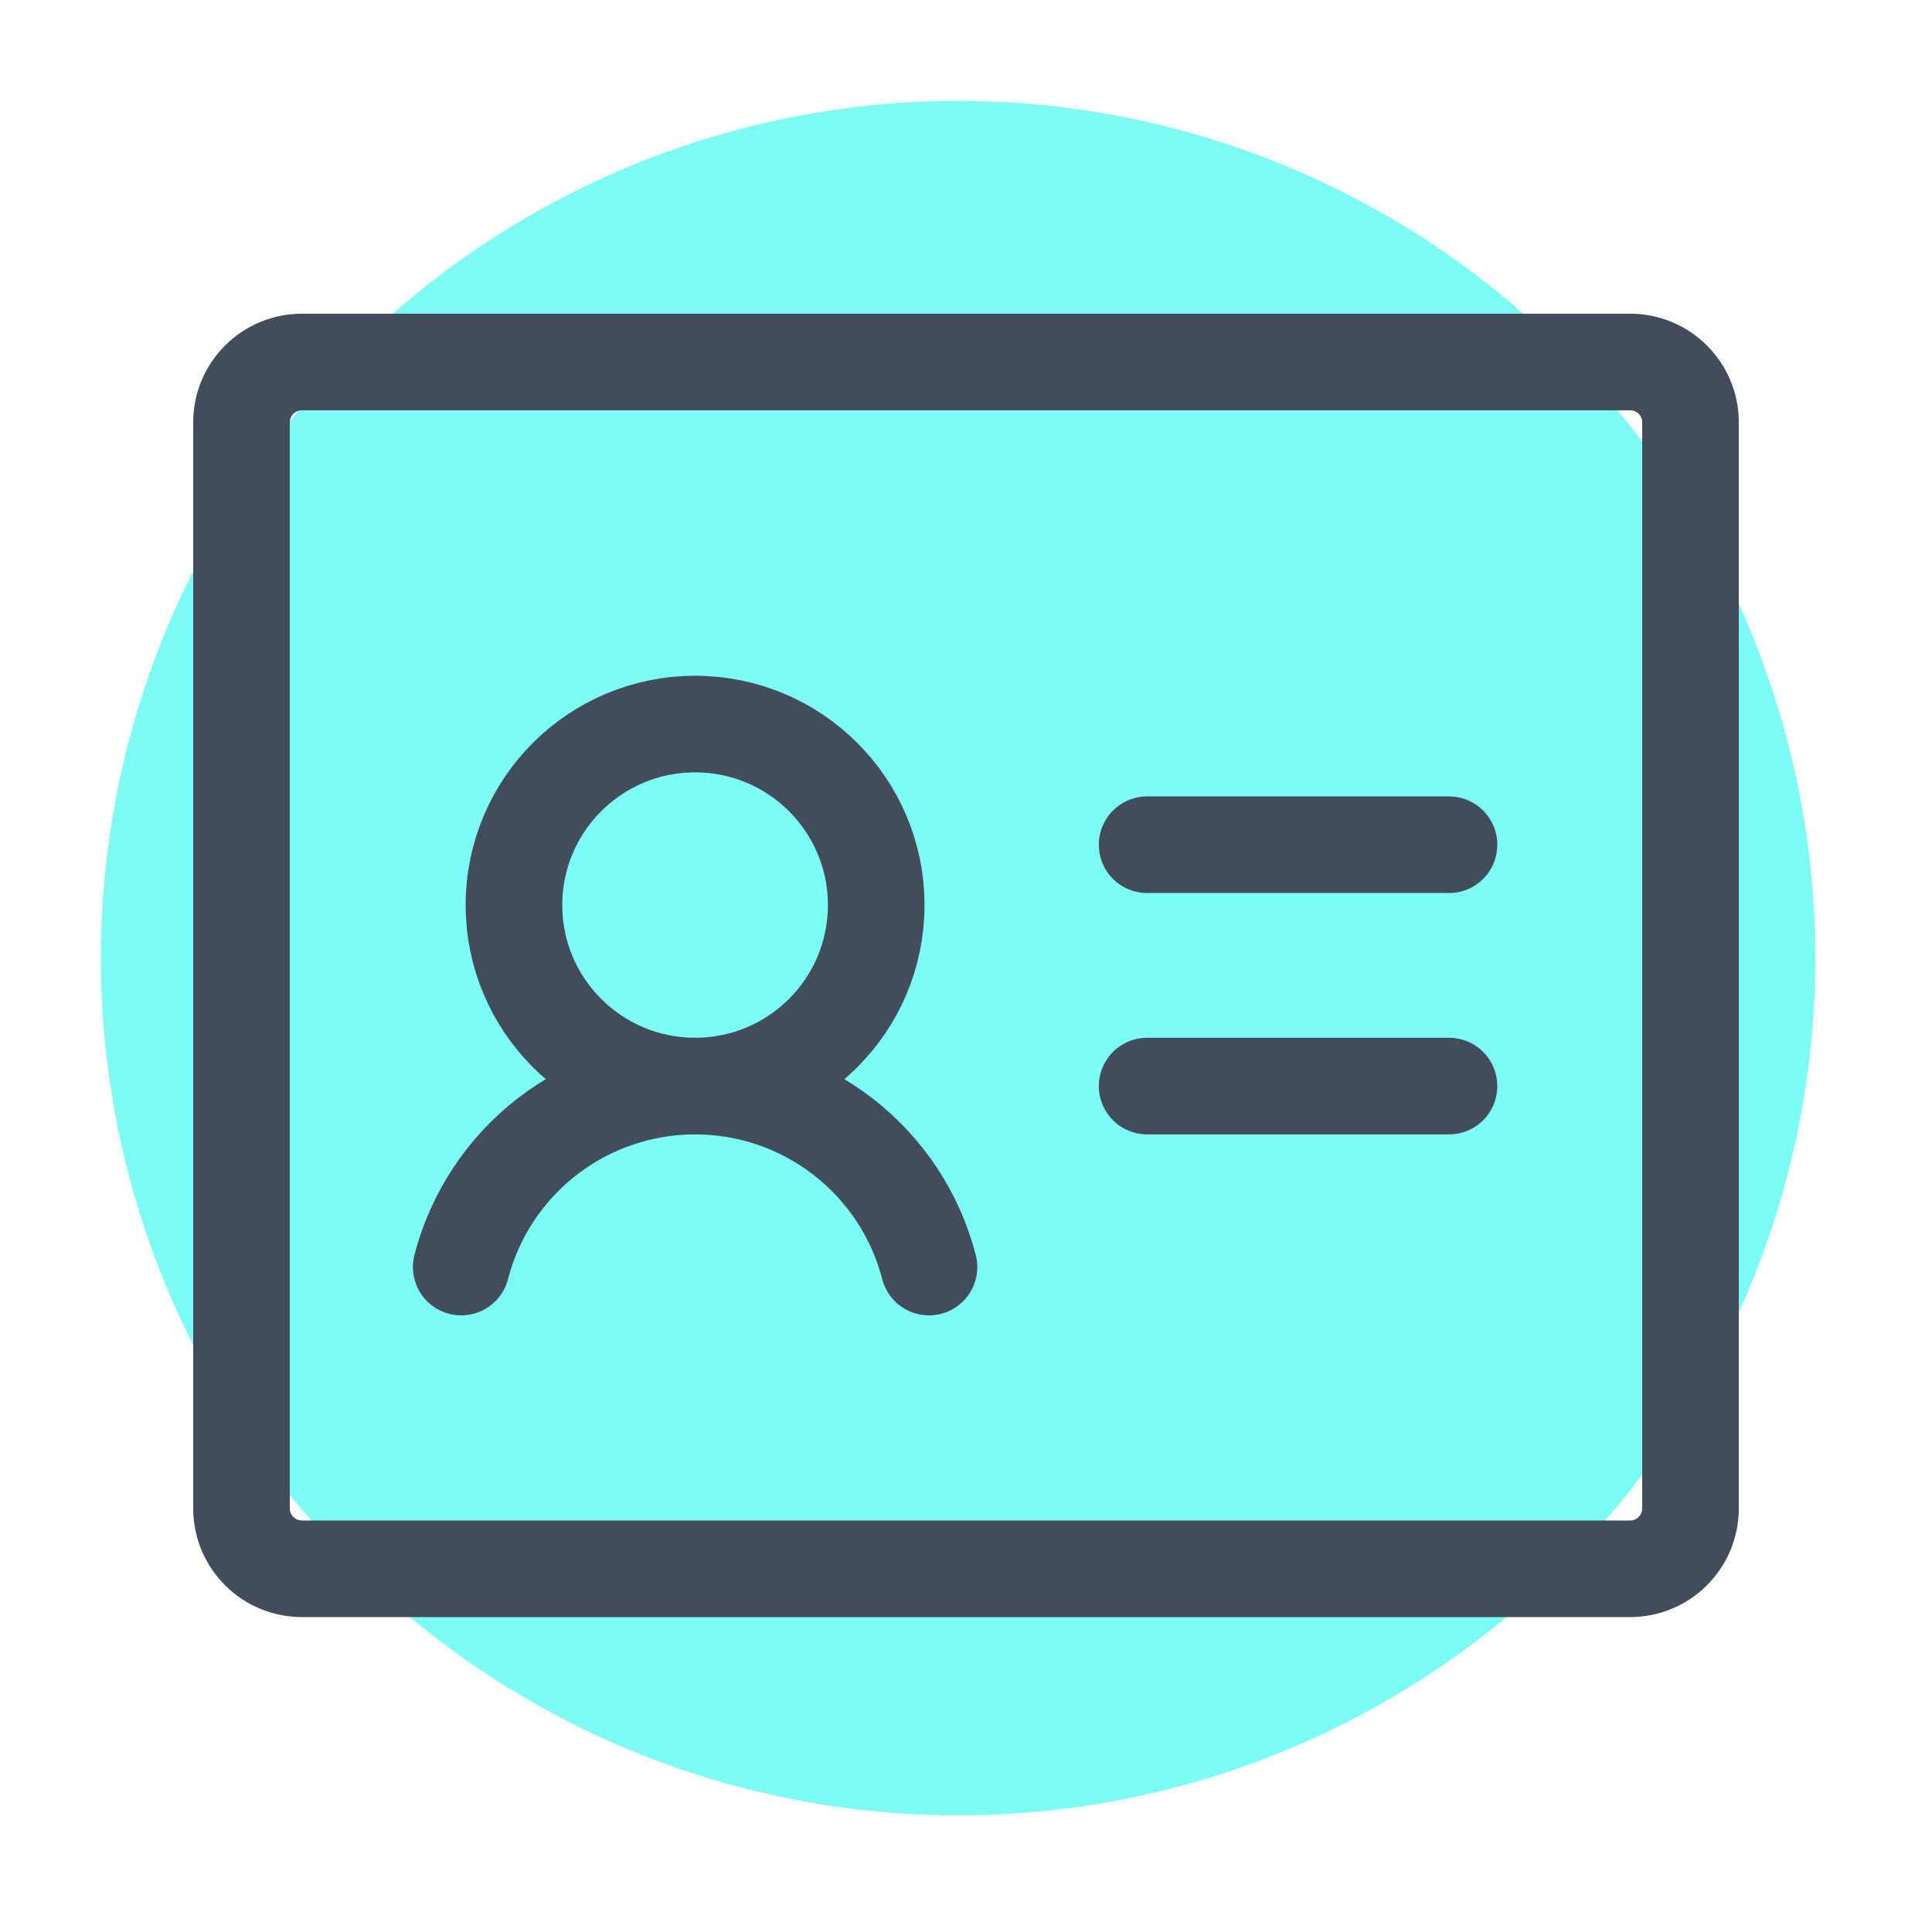 <svg width="40" height="40" viewBox="0 0 40 40" fill="none" xmlns="http://www.w3.org/2000/svg">
<circle cx="19.837" cy="19.837" r="17.748" transform="rotate(90 19.837 19.837)" fill="#7CFCF4"/>
<path d="M23.75 17.489H30" stroke="#424C5A" stroke-width="2" stroke-linecap="round" stroke-linejoin="round"/>
<path d="M23.75 22.486H30" stroke="#424C5A" stroke-width="2" stroke-linecap="round" stroke-linejoin="round"/>
<path d="M14.391 22.486C16.462 22.486 18.141 20.808 18.141 18.738C18.141 16.669 16.462 14.991 14.391 14.991C12.32 14.991 10.641 16.669 10.641 18.738C10.641 20.808 12.32 22.486 14.391 22.486Z" stroke="#424C5A" stroke-width="2" stroke-linecap="round" stroke-linejoin="round"/>
<path d="M9.549 26.233C9.826 25.161 10.452 24.211 11.329 23.532C12.205 22.854 13.283 22.486 14.391 22.486C15.5 22.486 16.577 22.854 17.453 23.532C18.33 24.21 18.956 25.16 19.234 26.233" stroke="#424C5A" stroke-width="2" stroke-linecap="round" stroke-linejoin="round"/>
<path d="M33.75 7.495H6.25C5.56 7.495 5 8.054 5 8.744V31.23C5 31.92 5.56 32.48 6.25 32.48H33.75C34.44 32.48 35 31.92 35 31.23V8.744C35 8.054 34.44 7.495 33.75 7.495Z" stroke="#424C5A" stroke-width="2" stroke-linecap="round" stroke-linejoin="round"/>
</svg>
